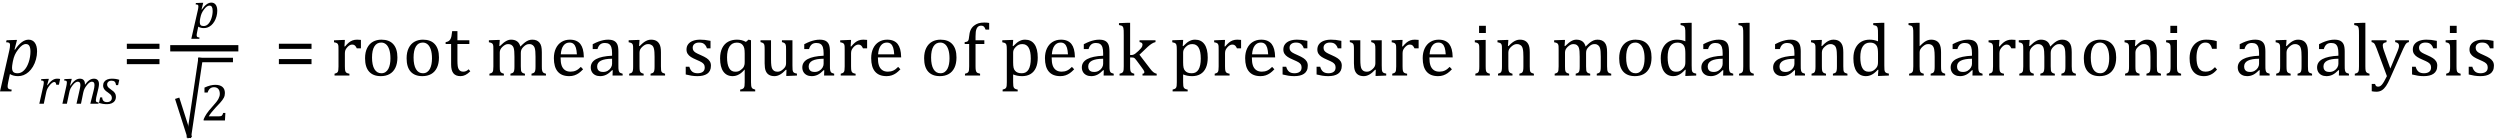 <?xml version="1.0" encoding="UTF-8" standalone="no"?><svg xmlns="http://www.w3.org/2000/svg" xmlns:xlink="http://www.w3.org/1999/xlink" stroke-dasharray="none" shape-rendering="auto" font-family="'Dialog'" width="661.813" text-rendering="auto" fill-opacity="1" contentScriptType="text/ecmascript" color-interpolation="auto" color-rendering="auto" preserveAspectRatio="xMidYMid meet" font-size="12" fill="black" stroke="black" image-rendering="auto" stroke-miterlimit="10" zoomAndPan="magnify" version="1.0" stroke-linecap="square" stroke-linejoin="miter" contentStyleType="text/css" font-style="normal" height="37" stroke-width="1" stroke-dashoffset="0" font-weight="normal" stroke-opacity="1" y="-17"><!--Converted from MathML using JEuclid--><defs id="genericDefs"/><g><g text-rendering="optimizeLegibility" transform="translate(0.078,20)" color-rendering="optimizeQuality" color-interpolation="linearRGB" image-rendering="optimizeQuality"><path d="M2.094 1.734 Q2 2.203 1.969 2.453 Q1.938 2.703 1.938 2.875 Q1.938 3.172 2.039 3.336 Q2.141 3.5 2.344 3.586 Q2.547 3.672 3.016 3.719 L2.938 4.203 L-0.078 4.203 L2.391 -6.656 Q2.578 -7.484 2.578 -8.062 Q2.578 -8.344 2.492 -8.492 Q2.406 -8.641 2.211 -8.719 Q2.016 -8.797 1.531 -8.812 L1.656 -9.344 L3.875 -9.422 L4.422 -9.422 L3.766 -6.891 L3.891 -6.844 Q5.688 -9.5 7.484 -9.5 Q8.547 -9.5 9.141 -8.688 Q9.734 -7.875 9.734 -6.391 Q9.734 -5.344 9.445 -4.281 Q9.156 -3.219 8.641 -2.359 Q8.125 -1.5 7.492 -0.945 Q6.859 -0.391 6.164 -0.117 Q5.469 0.156 4.703 0.156 Q3.406 0.156 2.547 -0.406 L2.094 1.734 ZM3.266 -3.406 Q3.172 -2.875 3.141 -2.602 Q3.109 -2.328 3.109 -2.078 Q3.109 -1.312 3.438 -0.961 Q3.766 -0.609 4.578 -0.609 Q5.062 -0.609 5.484 -0.805 Q5.906 -1 6.281 -1.375 Q6.656 -1.75 6.961 -2.273 Q7.266 -2.797 7.508 -3.5 Q7.75 -4.203 7.867 -4.938 Q7.984 -5.672 7.984 -6.312 Q7.984 -7.344 7.695 -7.844 Q7.406 -8.344 6.781 -8.344 Q6.297 -8.344 5.812 -8.008 Q5.328 -7.672 4.75 -6.93 Q4.172 -6.188 3.852 -5.469 Q3.531 -4.75 3.344 -3.812 L3.266 -3.406 Z" stroke="none"/></g><g text-rendering="optimizeLegibility" transform="translate(9.812,27.469)" color-rendering="optimizeQuality" color-interpolation="linearRGB" image-rendering="optimizeQuality"><path d="M2.719 -6.594 L3.125 -6.594 L2.656 -4.922 L2.734 -4.891 Q3.391 -5.781 4.008 -6.211 Q4.625 -6.641 5.281 -6.641 Q5.781 -6.641 6.109 -6.562 L5.781 -5.031 L5.078 -5.031 Q5.031 -5.391 4.914 -5.578 Q4.797 -5.766 4.547 -5.766 Q4.281 -5.766 3.93 -5.492 Q3.578 -5.219 3.219 -4.742 Q2.859 -4.266 2.68 -3.859 Q2.5 -3.453 2.406 -2.953 L1.781 0 L0.594 0 L1.641 -4.672 Q1.781 -5.312 1.781 -5.641 Q1.781 -5.844 1.719 -5.945 Q1.656 -6.047 1.516 -6.102 Q1.375 -6.156 1.047 -6.172 L1.125 -6.531 L2.719 -6.594 Z" stroke="none"/></g><g text-rendering="optimizeLegibility" transform="translate(15.922,27.469)" color-rendering="optimizeQuality" color-interpolation="linearRGB" image-rendering="optimizeQuality"><path d="M6.562 -5.203 L6.562 -5.094 Q6.562 -5.047 6.547 -5 Q7.141 -5.844 7.727 -6.242 Q8.312 -6.641 8.953 -6.641 Q9.594 -6.641 9.938 -6.273 Q10.281 -5.906 10.281 -5.203 Q10.281 -4.766 10.141 -4.141 L9.562 -1.703 Q9.453 -1.219 9.453 -0.938 Q9.453 -0.719 9.516 -0.609 Q9.578 -0.5 9.727 -0.438 Q9.875 -0.375 10.203 -0.328 L10.141 0 L7.984 0 L8.859 -3.469 Q8.953 -3.844 9.023 -4.234 Q9.094 -4.625 9.094 -4.938 Q9.094 -5.422 8.922 -5.633 Q8.75 -5.844 8.375 -5.844 Q8.109 -5.844 7.781 -5.625 Q7.453 -5.406 7.094 -4.953 Q6.734 -4.5 6.5 -4.062 Q6.266 -3.625 6.125 -2.984 L5.516 0 L4.328 0 L5.109 -3.469 Q5.25 -4.109 5.305 -4.414 Q5.359 -4.719 5.359 -4.938 Q5.359 -5.422 5.188 -5.633 Q5.016 -5.844 4.641 -5.844 Q4.375 -5.844 4.039 -5.625 Q3.703 -5.406 3.336 -4.938 Q2.969 -4.469 2.742 -4.023 Q2.516 -3.578 2.406 -2.953 L1.781 0 L0.594 0 L1.641 -4.672 Q1.672 -4.828 1.727 -5.133 Q1.781 -5.438 1.781 -5.641 Q1.781 -5.844 1.727 -5.945 Q1.672 -6.047 1.531 -6.102 Q1.391 -6.156 1.047 -6.172 L1.141 -6.531 L2.688 -6.594 L3.078 -6.594 L2.625 -4.828 L2.703 -4.797 Q3.344 -5.734 3.961 -6.188 Q4.578 -6.641 5.219 -6.641 Q5.875 -6.641 6.219 -6.273 Q6.562 -5.906 6.562 -5.203 Z" stroke="none"/></g><g text-rendering="optimizeLegibility" transform="translate(26.203,27.469)" color-rendering="optimizeQuality" color-interpolation="linearRGB" image-rendering="optimizeQuality"><path d="M4.516 -4.938 Q4.438 -5.562 4.164 -5.836 Q3.891 -6.109 3.297 -6.109 Q2.984 -6.109 2.727 -5.992 Q2.469 -5.875 2.312 -5.648 Q2.156 -5.422 2.156 -5.109 Q2.156 -4.859 2.258 -4.648 Q2.359 -4.438 2.602 -4.211 Q2.844 -3.984 3.281 -3.688 Q3.953 -3.25 4.219 -2.828 Q4.484 -2.406 4.484 -1.859 Q4.484 -1.219 4.18 -0.773 Q3.875 -0.328 3.336 -0.109 Q2.797 0.109 2.141 0.109 Q1.531 0.109 1.008 0.023 Q0.484 -0.062 0 -0.203 L0.312 -1.688 L0.844 -1.688 Q0.891 -1.047 1.203 -0.742 Q1.516 -0.438 2.109 -0.438 Q2.719 -0.438 3.062 -0.742 Q3.406 -1.047 3.406 -1.531 Q3.406 -1.828 3.305 -2.062 Q3.203 -2.297 2.984 -2.508 Q2.766 -2.719 2.359 -3 Q1.922 -3.281 1.656 -3.547 Q1.391 -3.812 1.242 -4.125 Q1.094 -4.438 1.094 -4.812 Q1.094 -5.375 1.375 -5.789 Q1.656 -6.203 2.172 -6.422 Q2.688 -6.641 3.391 -6.641 Q4.516 -6.641 5.375 -6.344 L5.062 -4.938 L4.516 -4.938 Z" stroke="none"/></g><g text-rendering="optimizeLegibility" transform="translate(32.359,20)" color-rendering="optimizeQuality" color-interpolation="linearRGB" image-rendering="optimizeQuality"><path d="M1.219 -7.062 L1.219 -8.422 L9.859 -8.422 L9.859 -7.062 L1.219 -7.062 ZM1.219 -3.016 L1.219 -4.359 L9.859 -4.359 L9.859 -3.016 L1.219 -3.016 Z" stroke="none"/></g><g text-rendering="optimizeLegibility" stroke-width="1.667" color-interpolation="linearRGB" color-rendering="optimizeQuality" image-rendering="optimizeQuality"><line y2="12.78" fill="none" x1="45.897" x2="62.264" y1="12.78"/><path d="M1.469 1.203 Q1.391 1.531 1.375 1.711 Q1.359 1.891 1.359 2.016 Q1.359 2.219 1.43 2.336 Q1.5 2.453 1.641 2.516 Q1.781 2.578 2.109 2.609 L2.062 2.938 L-0.062 2.938 L1.672 -4.656 Q1.812 -5.234 1.812 -5.641 Q1.812 -5.844 1.75 -5.945 Q1.688 -6.047 1.547 -6.102 Q1.406 -6.156 1.078 -6.172 L1.156 -6.531 L2.703 -6.594 L3.094 -6.594 L2.641 -4.812 L2.719 -4.797 Q3.984 -6.641 5.234 -6.641 Q5.984 -6.641 6.398 -6.078 Q6.812 -5.516 6.812 -4.484 Q6.812 -3.734 6.609 -2.992 Q6.406 -2.25 6.047 -1.648 Q5.688 -1.047 5.25 -0.664 Q4.812 -0.281 4.32 -0.086 Q3.828 0.109 3.281 0.109 Q2.375 0.109 1.781 -0.281 L1.469 1.203 ZM2.281 -2.375 Q2.219 -2.016 2.203 -1.828 Q2.188 -1.641 2.188 -1.453 Q2.188 -0.922 2.414 -0.68 Q2.641 -0.438 3.203 -0.438 Q3.547 -0.438 3.844 -0.57 Q4.141 -0.703 4.398 -0.961 Q4.656 -1.219 4.875 -1.594 Q5.094 -1.969 5.258 -2.453 Q5.422 -2.938 5.508 -3.453 Q5.594 -3.969 5.594 -4.422 Q5.594 -5.141 5.391 -5.492 Q5.188 -5.844 4.75 -5.844 Q4.406 -5.844 4.062 -5.609 Q3.719 -5.375 3.32 -4.852 Q2.922 -4.328 2.695 -3.828 Q2.469 -3.328 2.344 -2.672 L2.281 -2.375 Z" stroke-width="1" transform="translate(50.705,7.331)" stroke="none"/></g><g text-rendering="optimizeLegibility" stroke-width="1.183" color-interpolation="linearRGB" color-rendering="optimizeQuality" image-rendering="optimizeQuality"><line y2="35.894" fill="none" x1="47.08" x2="50.058" y1="26.574"/><line y2="15.883" fill="none" x1="50.058" x2="53.036" y1="35.894"/><line y2="15.883" fill="none" x1="53.036" x2="61.081" y1="15.883"/><path d="M4.797 -1.094 Q5.141 -1.094 5.344 -1.133 Q5.547 -1.172 5.672 -1.273 Q5.797 -1.375 5.867 -1.523 Q5.938 -1.672 6.047 -2 L6.625 -2 L6.516 0 L0.875 0 L0.875 -0.328 Q1.172 -1.047 1.672 -1.797 Q2.172 -2.547 3.094 -3.562 Q3.891 -4.438 4.234 -4.891 Q4.609 -5.391 4.797 -5.75 Q4.984 -6.109 5.07 -6.422 Q5.156 -6.734 5.156 -7.062 Q5.156 -7.578 4.992 -7.969 Q4.828 -8.359 4.492 -8.586 Q4.156 -8.812 3.641 -8.812 Q2.359 -8.812 1.922 -7.391 L1.094 -7.391 L1.094 -8.703 Q1.922 -9.094 2.641 -9.266 Q3.359 -9.438 3.938 -9.438 Q5.203 -9.438 5.852 -8.883 Q6.5 -8.328 6.5 -7.266 Q6.5 -6.906 6.43 -6.602 Q6.359 -6.297 6.203 -6 Q6.047 -5.703 5.789 -5.359 Q5.531 -5.016 5.219 -4.664 Q4.906 -4.312 4.125 -3.5 Q2.828 -2.125 2.219 -1.094 L4.797 -1.094 Z" stroke-width="1" transform="translate(53.036,31.894)" stroke="none"/></g><g text-rendering="optimizeLegibility" transform="translate(68.609,20)" color-rendering="optimizeQuality" color-interpolation="linearRGB" image-rendering="optimizeQuality"><path d="M5.219 -7.062 L5.219 -8.422 L13.859 -8.422 L13.859 -7.062 L5.219 -7.062 ZM5.219 -3.016 L5.219 -4.359 L13.859 -4.359 L13.859 -3.016 L5.219 -3.016 ZM22.578 -7.719 L22.719 -7.688 Q23.266 -8.344 23.719 -8.719 Q24.172 -9.094 24.703 -9.297 Q25.234 -9.5 25.922 -9.5 Q26.484 -9.5 26.938 -9.438 L26.938 -7.203 L25.844 -7.203 Q25.609 -7.719 25.344 -7.961 Q25.078 -8.203 24.609 -8.203 Q24.266 -8.203 23.922 -8 Q23.578 -7.797 23.25 -7.406 Q22.922 -7.016 22.805 -6.672 Q22.688 -6.328 22.688 -5.859 L22.688 -2.438 Q22.688 -1.547 22.789 -1.211 Q22.891 -0.875 23.141 -0.719 Q23.391 -0.562 23.891 -0.484 L23.891 0 L19.953 0 L19.953 -0.484 Q20.328 -0.594 20.492 -0.68 Q20.656 -0.766 20.773 -0.922 Q20.891 -1.078 20.945 -1.406 Q21 -1.734 21 -2.406 L21 -6.672 Q21 -7.297 20.984 -7.68 Q20.969 -8.062 20.852 -8.289 Q20.734 -8.516 20.492 -8.625 Q20.25 -8.734 19.812 -8.812 L19.812 -9.328 L22.094 -9.422 L22.688 -9.422 L22.578 -7.719 ZM32.203 0.156 Q30.172 0.156 29.102 -1.039 Q28.031 -2.234 28.031 -4.578 Q28.031 -6.188 28.594 -7.305 Q29.156 -8.422 30.133 -8.961 Q31.109 -9.5 32.359 -9.5 Q34.438 -9.5 35.516 -8.289 Q36.594 -7.078 36.594 -4.797 Q36.594 -3.172 36.055 -2.062 Q35.516 -0.953 34.531 -0.398 Q33.547 0.156 32.203 0.156 ZM29.875 -4.781 Q29.875 -2.781 30.516 -1.695 Q31.156 -0.609 32.344 -0.609 Q33 -0.609 33.461 -0.93 Q33.922 -1.25 34.203 -1.789 Q34.484 -2.328 34.617 -3.031 Q34.75 -3.734 34.75 -4.516 Q34.75 -5.953 34.43 -6.898 Q34.109 -7.844 33.562 -8.289 Q33.016 -8.734 32.312 -8.734 Q31.125 -8.734 30.5 -7.711 Q29.875 -6.688 29.875 -4.781 ZM43.203 0.156 Q41.172 0.156 40.102 -1.039 Q39.031 -2.234 39.031 -4.578 Q39.031 -6.188 39.594 -7.305 Q40.156 -8.422 41.133 -8.961 Q42.109 -9.5 43.359 -9.5 Q45.438 -9.5 46.516 -8.289 Q47.594 -7.078 47.594 -4.797 Q47.594 -3.172 47.055 -2.062 Q46.516 -0.953 45.531 -0.398 Q44.547 0.156 43.203 0.156 ZM40.875 -4.781 Q40.875 -2.781 41.516 -1.695 Q42.156 -0.609 43.344 -0.609 Q44 -0.609 44.461 -0.93 Q44.922 -1.25 45.203 -1.789 Q45.484 -2.328 45.617 -3.031 Q45.75 -3.734 45.75 -4.516 Q45.75 -5.953 45.43 -6.898 Q45.109 -7.844 44.562 -8.289 Q44.016 -8.734 43.312 -8.734 Q42.125 -8.734 41.5 -7.711 Q40.875 -6.688 40.875 -4.781 ZM49.359 -8.844 Q49.844 -8.922 50.148 -9.117 Q50.453 -9.312 50.625 -9.625 Q50.797 -9.938 50.898 -10.398 Q51 -10.859 51.094 -11.75 L52.484 -11.75 L52.484 -9.344 L55.641 -9.344 L55.641 -8.344 L52.484 -8.344 L52.484 -4 Q52.484 -3.062 52.562 -2.5 Q52.641 -1.938 52.859 -1.617 Q53.078 -1.297 53.352 -1.164 Q53.625 -1.031 54.047 -1.031 Q54.438 -1.031 54.781 -1.188 Q55.125 -1.344 55.453 -1.656 L55.891 -1.125 Q55.203 -0.453 54.586 -0.148 Q53.969 0.156 53.297 0.156 Q52.031 0.156 51.422 -0.594 Q50.812 -1.344 50.812 -2.938 L50.812 -8.344 L49.359 -8.344 L49.359 -8.844 ZM63.578 -7.828 L63.719 -7.797 Q64.312 -8.375 64.688 -8.672 Q65.062 -8.969 65.414 -9.156 Q65.766 -9.344 66.07 -9.422 Q66.375 -9.5 66.703 -9.5 Q67.672 -9.5 68.289 -9.047 Q68.906 -8.594 69.141 -7.672 Q69.875 -8.406 70.328 -8.758 Q70.781 -9.109 71.258 -9.305 Q71.734 -9.5 72.281 -9.5 Q72.938 -9.5 73.406 -9.305 Q73.875 -9.109 74.203 -8.719 Q74.531 -8.328 74.68 -7.727 Q74.828 -7.125 74.828 -6.125 L74.828 -2.438 Q74.828 -1.703 74.883 -1.422 Q74.938 -1.141 75.031 -0.984 Q75.125 -0.828 75.305 -0.711 Q75.484 -0.594 75.922 -0.484 L75.922 0 L72.094 0 L72.094 -0.484 Q72.469 -0.594 72.633 -0.68 Q72.797 -0.766 72.914 -0.922 Q73.031 -1.078 73.094 -1.406 Q73.156 -1.734 73.156 -2.406 L73.156 -4.969 Q73.156 -5.797 73.109 -6.336 Q73.062 -6.875 72.969 -7.195 Q72.875 -7.516 72.75 -7.703 Q72.625 -7.891 72.453 -8.031 Q72.281 -8.172 72.062 -8.25 Q71.844 -8.328 71.469 -8.328 Q71.078 -8.328 70.742 -8.172 Q70.406 -8.016 70.008 -7.641 Q69.609 -7.266 69.438 -6.891 Q69.266 -6.516 69.266 -6 L69.266 -2.438 Q69.266 -1.703 69.312 -1.422 Q69.359 -1.141 69.453 -0.984 Q69.547 -0.828 69.727 -0.711 Q69.906 -0.594 70.359 -0.484 L70.359 0 L66.516 0 L66.516 -0.484 Q66.891 -0.594 67.062 -0.68 Q67.234 -0.766 67.344 -0.922 Q67.453 -1.078 67.516 -1.406 Q67.578 -1.734 67.578 -2.406 L67.578 -4.969 Q67.578 -5.828 67.531 -6.375 Q67.484 -6.922 67.383 -7.258 Q67.281 -7.594 67.117 -7.797 Q66.953 -8 66.789 -8.109 Q66.625 -8.219 66.398 -8.273 Q66.172 -8.328 65.891 -8.328 Q65.484 -8.328 65.133 -8.141 Q64.781 -7.953 64.414 -7.617 Q64.047 -7.281 63.867 -6.906 Q63.688 -6.531 63.688 -6.109 L63.688 -2.438 Q63.688 -1.891 63.711 -1.594 Q63.734 -1.297 63.805 -1.133 Q63.875 -0.969 63.969 -0.867 Q64.062 -0.766 64.242 -0.672 Q64.422 -0.578 64.781 -0.484 L64.781 0 L60.953 0 L60.953 -0.484 Q61.328 -0.594 61.492 -0.68 Q61.656 -0.766 61.773 -0.922 Q61.891 -1.078 61.945 -1.406 Q62 -1.734 62 -2.406 L62 -6.672 Q62 -7.297 61.984 -7.68 Q61.969 -8.062 61.852 -8.289 Q61.734 -8.516 61.492 -8.625 Q61.25 -8.734 60.812 -8.812 L60.812 -9.344 L63.094 -9.422 L63.688 -9.422 L63.578 -7.828 ZM85.75 -1.656 Q85.125 -1 84.602 -0.633 Q84.078 -0.266 83.453 -0.055 Q82.828 0.156 82.078 0.156 Q80.062 0.156 79.039 -1.047 Q78.016 -2.25 78.016 -4.609 Q78.016 -6.062 78.539 -7.18 Q79.062 -8.297 80.031 -8.898 Q81 -9.5 82.25 -9.5 Q83.234 -9.5 83.93 -9.188 Q84.625 -8.875 85.039 -8.336 Q85.453 -7.797 85.688 -6.969 Q85.922 -6.141 85.953 -4.812 L79.797 -4.812 L79.797 -4.641 Q79.797 -3.484 80.055 -2.703 Q80.312 -1.922 80.906 -1.477 Q81.5 -1.031 82.438 -1.031 Q83.234 -1.031 83.875 -1.328 Q84.516 -1.625 85.156 -2.297 L85.75 -1.656 ZM84.109 -5.625 Q84.047 -6.688 83.844 -7.352 Q83.641 -8.016 83.234 -8.375 Q82.828 -8.734 82.156 -8.734 Q81.156 -8.734 80.555 -7.93 Q79.953 -7.125 79.844 -5.625 L84.109 -5.625 ZM93.594 -1.391 L93.453 -1.438 Q92.594 -0.562 91.852 -0.203 Q91.109 0.156 90.266 0.156 Q89.516 0.156 88.953 -0.133 Q88.391 -0.422 88.086 -0.945 Q87.781 -1.469 87.781 -2.156 Q87.781 -3.578 89.195 -4.352 Q90.609 -5.125 93.422 -5.25 L93.422 -5.891 Q93.422 -6.906 93.227 -7.492 Q93.031 -8.078 92.617 -8.352 Q92.203 -8.625 91.5 -8.625 Q90.734 -8.625 90.266 -8.227 Q89.797 -7.828 89.562 -7.016 L88.297 -7.016 L88.297 -8.297 Q89.234 -8.781 89.859 -9.008 Q90.484 -9.234 91.109 -9.367 Q91.734 -9.5 92.375 -9.5 Q93.344 -9.5 93.93 -9.195 Q94.516 -8.891 94.805 -8.258 Q95.094 -7.625 95.094 -6.344 L95.094 -2.938 Q95.094 -2.219 95.102 -1.922 Q95.109 -1.625 95.164 -1.367 Q95.219 -1.109 95.312 -0.961 Q95.406 -0.812 95.602 -0.703 Q95.797 -0.594 96.219 -0.484 L96.219 0 L93.547 0 L93.594 -1.391 ZM93.422 -4.453 Q91.438 -4.438 90.453 -3.93 Q89.469 -3.422 89.469 -2.391 Q89.469 -1.844 89.695 -1.516 Q89.922 -1.188 90.266 -1.07 Q90.609 -0.953 91.078 -0.953 Q91.734 -0.953 92.281 -1.273 Q92.828 -1.594 93.125 -2.094 Q93.422 -2.594 93.422 -3.078 L93.422 -4.453 ZM107.453 0 L103.609 0 L103.609 -0.484 Q104 -0.594 104.164 -0.68 Q104.328 -0.766 104.438 -0.922 Q104.547 -1.078 104.609 -1.406 Q104.672 -1.734 104.672 -2.406 L104.672 -4.969 Q104.672 -5.641 104.633 -6.203 Q104.594 -6.766 104.5 -7.117 Q104.406 -7.469 104.281 -7.672 Q104.156 -7.875 103.969 -8.016 Q103.781 -8.156 103.547 -8.242 Q103.312 -8.328 102.938 -8.328 Q102.562 -8.328 102.219 -8.172 Q101.875 -8.016 101.461 -7.648 Q101.047 -7.281 100.867 -6.914 Q100.688 -6.547 100.688 -6.078 L100.688 -2.438 Q100.688 -1.609 100.766 -1.281 Q100.844 -0.953 101.062 -0.781 Q101.281 -0.609 101.781 -0.484 L101.781 0 L97.953 0 L97.953 -0.484 Q98.328 -0.594 98.492 -0.68 Q98.656 -0.766 98.766 -0.922 Q98.875 -1.078 98.938 -1.406 Q99 -1.734 99 -2.406 L99 -6.672 Q99 -7.297 98.984 -7.68 Q98.969 -8.062 98.852 -8.289 Q98.734 -8.516 98.492 -8.625 Q98.25 -8.734 97.812 -8.812 L97.812 -9.344 L100.094 -9.422 L100.688 -9.422 L100.578 -7.828 L100.719 -7.797 Q101.438 -8.531 101.883 -8.844 Q102.328 -9.156 102.781 -9.328 Q103.234 -9.5 103.75 -9.5 Q104.281 -9.5 104.695 -9.375 Q105.109 -9.25 105.422 -8.992 Q105.734 -8.734 105.945 -8.359 Q106.156 -7.984 106.258 -7.461 Q106.359 -6.938 106.359 -6.125 L106.359 -2.438 Q106.359 -1.766 106.398 -1.461 Q106.438 -1.156 106.531 -0.992 Q106.625 -0.828 106.812 -0.719 Q107 -0.609 107.453 -0.484 L107.453 0 ZM119.484 -7.203 L118.547 -7.203 Q118.344 -7.781 118.047 -8.117 Q117.75 -8.453 117.383 -8.594 Q117.016 -8.734 116.469 -8.734 Q115.688 -8.734 115.227 -8.367 Q114.766 -8 114.766 -7.359 Q114.766 -6.922 114.953 -6.625 Q115.141 -6.328 115.531 -6.078 Q115.922 -5.828 116.906 -5.406 Q117.906 -4.969 118.445 -4.609 Q118.984 -4.25 119.289 -3.773 Q119.594 -3.297 119.594 -2.625 Q119.594 -1.859 119.336 -1.328 Q119.078 -0.797 118.594 -0.469 Q118.109 -0.141 117.453 0.008 Q116.797 0.156 116.016 0.156 Q115.188 0.156 114.422 0.031 Q113.656 -0.094 112.922 -0.281 L112.922 -2.328 L113.875 -2.328 Q114.141 -1.422 114.656 -1.016 Q115.172 -0.609 116.078 -0.609 Q116.438 -0.609 116.773 -0.688 Q117.109 -0.766 117.375 -0.938 Q117.641 -1.109 117.797 -1.398 Q117.953 -1.688 117.953 -2.125 Q117.953 -2.625 117.758 -2.938 Q117.562 -3.25 117.148 -3.508 Q116.734 -3.766 115.703 -4.203 Q114.812 -4.578 114.273 -4.93 Q113.734 -5.281 113.43 -5.758 Q113.125 -6.234 113.125 -6.891 Q113.125 -7.703 113.562 -8.289 Q114 -8.875 114.82 -9.188 Q115.641 -9.5 116.734 -9.5 Q117.375 -9.5 117.977 -9.438 Q118.578 -9.375 119.484 -9.188 L119.484 -7.203 ZM131.312 4.203 L127.328 4.203 L127.328 3.719 Q127.797 3.625 128.008 3.508 Q128.219 3.391 128.328 3.211 Q128.438 3.031 128.484 2.719 Q128.531 2.406 128.531 1.766 L128.531 -1.609 Q128 -1 127.547 -0.648 Q127.094 -0.297 126.539 -0.07 Q125.984 0.156 125.359 0.156 Q123.75 0.156 122.883 -1.047 Q122.016 -2.25 122.016 -4.547 Q122.016 -6.156 122.578 -7.281 Q123.141 -8.406 124.148 -8.953 Q125.156 -9.5 126.469 -9.5 Q127.156 -9.5 127.719 -9.359 Q128.281 -9.219 128.859 -8.906 L129.547 -9.5 L130.203 -9.344 L130.203 1.766 Q130.203 2.344 130.25 2.68 Q130.297 3.016 130.406 3.211 Q130.516 3.406 130.742 3.516 Q130.969 3.625 131.312 3.719 L131.312 4.203 ZM128.531 -5.828 Q128.531 -6.734 128.414 -7.227 Q128.297 -7.719 128.016 -8.07 Q127.734 -8.422 127.352 -8.57 Q126.969 -8.719 126.453 -8.719 Q125.188 -8.719 124.523 -7.703 Q123.859 -6.688 123.859 -4.844 Q123.859 -2.969 124.398 -1.992 Q124.938 -1.016 126.016 -1.016 Q126.438 -1.016 126.719 -1.086 Q127 -1.156 127.281 -1.328 Q127.562 -1.5 127.852 -1.781 Q128.141 -2.062 128.266 -2.289 Q128.391 -2.516 128.461 -2.82 Q128.531 -3.125 128.531 -3.609 L128.531 -5.828 ZM132.719 -9.344 L135.5 -9.344 L135.5 -4.359 Q135.5 -3.219 135.586 -2.625 Q135.672 -2.031 135.852 -1.727 Q136.031 -1.422 136.352 -1.219 Q136.672 -1.016 137.234 -1.016 Q137.609 -1.016 137.953 -1.164 Q138.297 -1.312 138.711 -1.68 Q139.125 -2.047 139.305 -2.406 Q139.484 -2.766 139.484 -3.25 L139.484 -6.906 Q139.484 -7.469 139.461 -7.75 Q139.438 -8.031 139.367 -8.203 Q139.297 -8.375 139.203 -8.477 Q139.109 -8.578 138.938 -8.672 Q138.766 -8.766 138.391 -8.859 L138.391 -9.344 L141.172 -9.344 L141.172 -2.672 Q141.172 -1.922 141.203 -1.586 Q141.234 -1.25 141.328 -1.055 Q141.422 -0.859 141.625 -0.734 Q141.828 -0.609 142.359 -0.516 L142.359 0 L140.125 0.094 L139.531 0.094 L139.594 -1.5 L139.438 -1.547 Q138.625 -0.672 137.891 -0.258 Q137.156 0.156 136.422 0.156 Q135.531 0.156 134.953 -0.195 Q134.375 -0.547 134.094 -1.242 Q133.812 -1.938 133.812 -3.219 L133.812 -6.906 Q133.812 -7.719 133.75 -8.031 Q133.688 -8.344 133.5 -8.523 Q133.312 -8.703 132.719 -8.859 L132.719 -9.344 ZM149.594 -1.391 L149.453 -1.438 Q148.594 -0.562 147.852 -0.203 Q147.109 0.156 146.266 0.156 Q145.516 0.156 144.953 -0.133 Q144.391 -0.422 144.086 -0.945 Q143.781 -1.469 143.781 -2.156 Q143.781 -3.578 145.195 -4.352 Q146.609 -5.125 149.422 -5.25 L149.422 -5.891 Q149.422 -6.906 149.227 -7.492 Q149.031 -8.078 148.617 -8.352 Q148.203 -8.625 147.5 -8.625 Q146.734 -8.625 146.266 -8.227 Q145.797 -7.828 145.562 -7.016 L144.297 -7.016 L144.297 -8.297 Q145.234 -8.781 145.859 -9.008 Q146.484 -9.234 147.109 -9.367 Q147.734 -9.5 148.375 -9.5 Q149.344 -9.5 149.93 -9.195 Q150.516 -8.891 150.805 -8.258 Q151.094 -7.625 151.094 -6.344 L151.094 -2.938 Q151.094 -2.219 151.102 -1.922 Q151.109 -1.625 151.164 -1.367 Q151.219 -1.109 151.312 -0.961 Q151.406 -0.812 151.602 -0.703 Q151.797 -0.594 152.219 -0.484 L152.219 0 L149.547 0 L149.594 -1.391 ZM149.422 -4.453 Q147.438 -4.438 146.453 -3.93 Q145.469 -3.422 145.469 -2.391 Q145.469 -1.844 145.695 -1.516 Q145.922 -1.188 146.266 -1.07 Q146.609 -0.953 147.078 -0.953 Q147.734 -0.953 148.281 -1.273 Q148.828 -1.594 149.125 -2.094 Q149.422 -2.594 149.422 -3.078 L149.422 -4.453 ZM156.578 -7.719 L156.719 -7.688 Q157.266 -8.344 157.719 -8.719 Q158.172 -9.094 158.703 -9.297 Q159.234 -9.5 159.922 -9.5 Q160.484 -9.5 160.938 -9.438 L160.938 -7.203 L159.844 -7.203 Q159.609 -7.719 159.344 -7.961 Q159.078 -8.203 158.609 -8.203 Q158.266 -8.203 157.922 -8 Q157.578 -7.797 157.25 -7.406 Q156.922 -7.016 156.805 -6.672 Q156.688 -6.328 156.688 -5.859 L156.688 -2.438 Q156.688 -1.547 156.789 -1.211 Q156.891 -0.875 157.141 -0.719 Q157.391 -0.562 157.891 -0.484 L157.891 0 L153.953 0 L153.953 -0.484 Q154.328 -0.594 154.492 -0.68 Q154.656 -0.766 154.773 -0.922 Q154.891 -1.078 154.945 -1.406 Q155 -1.734 155 -2.406 L155 -6.672 Q155 -7.297 154.984 -7.68 Q154.969 -8.062 154.852 -8.289 Q154.734 -8.516 154.492 -8.625 Q154.25 -8.734 153.812 -8.812 L153.812 -9.328 L156.094 -9.422 L156.688 -9.422 L156.578 -7.719 ZM169.75 -1.656 Q169.125 -1 168.602 -0.633 Q168.078 -0.266 167.453 -0.055 Q166.828 0.156 166.078 0.156 Q164.062 0.156 163.039 -1.047 Q162.016 -2.25 162.016 -4.609 Q162.016 -6.062 162.539 -7.18 Q163.062 -8.297 164.031 -8.898 Q165 -9.5 166.25 -9.5 Q167.234 -9.5 167.93 -9.188 Q168.625 -8.875 169.039 -8.336 Q169.453 -7.797 169.688 -6.969 Q169.922 -6.141 169.953 -4.812 L163.797 -4.812 L163.797 -4.641 Q163.797 -3.484 164.055 -2.703 Q164.312 -1.922 164.906 -1.477 Q165.5 -1.031 166.438 -1.031 Q167.234 -1.031 167.875 -1.328 Q168.516 -1.625 169.156 -2.297 L169.75 -1.656 ZM168.109 -5.625 Q168.047 -6.688 167.844 -7.352 Q167.641 -8.016 167.234 -8.375 Q166.828 -8.734 166.156 -8.734 Q165.156 -8.734 164.555 -7.93 Q163.953 -7.125 163.844 -5.625 L168.109 -5.625 ZM180.203 0.156 Q178.172 0.156 177.102 -1.039 Q176.031 -2.234 176.031 -4.578 Q176.031 -6.188 176.594 -7.305 Q177.156 -8.422 178.133 -8.961 Q179.109 -9.5 180.359 -9.5 Q182.438 -9.5 183.516 -8.289 Q184.594 -7.078 184.594 -4.797 Q184.594 -3.172 184.055 -2.062 Q183.516 -0.953 182.531 -0.398 Q181.547 0.156 180.203 0.156 ZM177.875 -4.781 Q177.875 -2.781 178.516 -1.695 Q179.156 -0.609 180.344 -0.609 Q181 -0.609 181.461 -0.93 Q181.922 -1.25 182.203 -1.789 Q182.484 -2.328 182.617 -3.031 Q182.75 -3.734 182.75 -4.516 Q182.75 -5.953 182.43 -6.898 Q182.109 -7.844 181.562 -8.289 Q181.016 -8.734 180.312 -8.734 Q179.125 -8.734 178.5 -7.711 Q177.875 -6.688 177.875 -4.781 ZM191.969 -8.344 L189.641 -8.344 L189.641 -2.438 Q189.641 -1.781 189.703 -1.453 Q189.766 -1.125 189.883 -0.953 Q190 -0.781 190.203 -0.68 Q190.406 -0.578 190.844 -0.484 L190.844 0 L186.844 0 L186.844 -0.484 Q187.281 -0.594 187.469 -0.703 Q187.656 -0.812 187.758 -0.977 Q187.859 -1.141 187.906 -1.453 Q187.953 -1.766 187.953 -2.438 L187.953 -8.344 L186.766 -8.344 L186.766 -8.844 Q187.141 -8.906 187.266 -8.938 Q187.391 -8.969 187.5 -9.039 Q187.609 -9.109 187.695 -9.234 Q187.781 -9.359 187.844 -9.609 Q187.906 -9.859 187.938 -10.312 Q188.031 -11.375 188.328 -12.039 Q188.625 -12.703 189.195 -13.172 Q189.766 -13.641 190.414 -13.836 Q191.062 -14.031 191.953 -14.031 Q192.719 -14.031 193.25 -13.922 L193.25 -12.156 L192.297 -12.156 Q192.109 -12.719 191.859 -12.961 Q191.609 -13.203 191.156 -13.203 Q190.828 -13.203 190.609 -13.117 Q190.391 -13.031 190.211 -12.844 Q190.031 -12.656 189.898 -12.344 Q189.766 -12.031 189.703 -11.57 Q189.641 -11.109 189.641 -10.359 L189.641 -9.344 L191.969 -9.344 L191.969 -8.344 ZM199.594 -0.297 L199.594 1.766 Q199.594 2.406 199.641 2.719 Q199.688 3.031 199.797 3.211 Q199.906 3.391 200.117 3.508 Q200.328 3.625 200.797 3.719 L200.797 4.203 L196.812 4.203 L196.812 3.719 Q197.156 3.625 197.383 3.523 Q197.609 3.422 197.727 3.219 Q197.844 3.016 197.883 2.672 Q197.922 2.328 197.922 1.766 L197.922 -6.609 Q197.922 -7.312 197.898 -7.609 Q197.875 -7.906 197.82 -8.102 Q197.766 -8.297 197.648 -8.43 Q197.531 -8.562 197.344 -8.648 Q197.156 -8.734 196.719 -8.812 L196.719 -9.344 L199.016 -9.422 L199.609 -9.422 L199.484 -7.828 L199.625 -7.797 Q200.234 -8.406 200.586 -8.688 Q200.938 -8.969 201.312 -9.156 Q201.688 -9.344 202.031 -9.422 Q202.375 -9.5 202.766 -9.5 Q204.375 -9.5 205.242 -8.289 Q206.109 -7.078 206.109 -4.75 Q206.109 -3.141 205.617 -2.047 Q205.125 -0.953 204.195 -0.398 Q203.266 0.156 201.984 0.156 Q201.25 0.156 200.664 0.031 Q200.078 -0.094 199.594 -0.297 ZM199.594 -3.516 Q199.594 -2.578 199.711 -2.07 Q199.828 -1.562 200.125 -1.242 Q200.422 -0.922 200.828 -0.766 Q201.234 -0.609 201.906 -0.609 Q203.078 -0.609 203.672 -1.594 Q204.266 -2.578 204.266 -4.5 Q204.266 -8.328 202.031 -8.328 Q201.484 -8.328 201.094 -8.156 Q200.703 -7.984 200.312 -7.602 Q199.922 -7.219 199.758 -6.859 Q199.594 -6.5 199.594 -6.094 L199.594 -3.516 ZM215.75 -1.656 Q215.125 -1 214.602 -0.633 Q214.078 -0.266 213.453 -0.055 Q212.828 0.156 212.078 0.156 Q210.062 0.156 209.039 -1.047 Q208.016 -2.25 208.016 -4.609 Q208.016 -6.062 208.539 -7.18 Q209.062 -8.297 210.031 -8.898 Q211 -9.5 212.25 -9.5 Q213.234 -9.5 213.93 -9.188 Q214.625 -8.875 215.039 -8.336 Q215.453 -7.797 215.688 -6.969 Q215.922 -6.141 215.953 -4.812 L209.797 -4.812 L209.797 -4.641 Q209.797 -3.484 210.055 -2.703 Q210.312 -1.922 210.906 -1.477 Q211.5 -1.031 212.438 -1.031 Q213.234 -1.031 213.875 -1.328 Q214.516 -1.625 215.156 -2.297 L215.75 -1.656 ZM214.109 -5.625 Q214.047 -6.688 213.844 -7.352 Q213.641 -8.016 213.234 -8.375 Q212.828 -8.734 212.156 -8.734 Q211.156 -8.734 210.555 -7.93 Q209.953 -7.125 209.844 -5.625 L214.109 -5.625 ZM223.594 -1.391 L223.453 -1.438 Q222.594 -0.562 221.852 -0.203 Q221.109 0.156 220.266 0.156 Q219.516 0.156 218.953 -0.133 Q218.391 -0.422 218.086 -0.945 Q217.781 -1.469 217.781 -2.156 Q217.781 -3.578 219.195 -4.352 Q220.609 -5.125 223.422 -5.25 L223.422 -5.891 Q223.422 -6.906 223.227 -7.492 Q223.031 -8.078 222.617 -8.352 Q222.203 -8.625 221.5 -8.625 Q220.734 -8.625 220.266 -8.227 Q219.797 -7.828 219.562 -7.016 L218.297 -7.016 L218.297 -8.297 Q219.234 -8.781 219.859 -9.008 Q220.484 -9.234 221.109 -9.367 Q221.734 -9.5 222.375 -9.5 Q223.344 -9.5 223.93 -9.195 Q224.516 -8.891 224.805 -8.258 Q225.094 -7.625 225.094 -6.344 L225.094 -2.938 Q225.094 -2.219 225.102 -1.922 Q225.109 -1.625 225.164 -1.367 Q225.219 -1.109 225.312 -0.961 Q225.406 -0.812 225.602 -0.703 Q225.797 -0.594 226.219 -0.484 L226.219 0 L223.547 0 L223.594 -1.391 ZM223.422 -4.453 Q221.438 -4.438 220.453 -3.93 Q219.469 -3.422 219.469 -2.391 Q219.469 -1.844 219.695 -1.516 Q219.922 -1.188 220.266 -1.07 Q220.609 -0.953 221.078 -0.953 Q221.734 -0.953 222.281 -1.273 Q222.828 -1.594 223.125 -2.094 Q223.422 -2.594 223.422 -3.078 L223.422 -4.453 ZM230.562 -5.438 L230.875 -5.438 Q231.188 -5.438 231.391 -5.516 Q231.641 -5.594 231.93 -5.805 Q232.219 -6.016 232.766 -6.516 Q233.219 -6.938 233.445 -7.227 Q233.672 -7.516 233.766 -7.766 Q233.844 -7.969 233.844 -8.172 Q233.844 -8.469 233.656 -8.633 Q233.469 -8.797 233.062 -8.859 L233.062 -9.344 L237.281 -9.344 L237.281 -8.859 Q236.828 -8.766 236.32 -8.453 Q235.812 -8.141 235.266 -7.641 L233.031 -5.516 L235.844 -1.844 Q236.328 -1.188 236.727 -0.883 Q237.125 -0.578 237.594 -0.484 L237.594 0 L233.844 0 L233.844 -0.484 Q234.094 -0.516 234.211 -0.594 Q234.328 -0.672 234.328 -0.875 Q234.328 -1.016 234.281 -1.156 Q234.234 -1.297 234.062 -1.539 Q233.891 -1.781 233.453 -2.391 L232.297 -3.953 Q231.969 -4.391 231.82 -4.531 Q231.672 -4.672 231.516 -4.727 Q231.359 -4.781 231.109 -4.781 L230.562 -4.781 L230.562 -2.438 Q230.562 -1.609 230.641 -1.281 Q230.719 -0.953 230.938 -0.781 Q231.156 -0.609 231.656 -0.484 L231.656 0 L227.766 0 L227.766 -0.484 Q228.266 -0.609 228.453 -0.742 Q228.641 -0.875 228.727 -1.07 Q228.812 -1.266 228.844 -1.594 Q228.875 -1.922 228.875 -2.438 L228.875 -10.609 Q228.875 -11.547 228.859 -11.922 Q228.844 -12.297 228.781 -12.555 Q228.719 -12.812 228.609 -12.961 Q228.5 -13.109 228.305 -13.195 Q228.109 -13.281 227.609 -13.375 L227.609 -13.875 L229.969 -13.969 L230.562 -13.969 L230.562 -5.438 ZM244.594 -0.297 L244.594 1.766 Q244.594 2.406 244.641 2.719 Q244.688 3.031 244.797 3.211 Q244.906 3.391 245.117 3.508 Q245.328 3.625 245.797 3.719 L245.797 4.203 L241.812 4.203 L241.812 3.719 Q242.156 3.625 242.383 3.523 Q242.609 3.422 242.727 3.219 Q242.844 3.016 242.883 2.672 Q242.922 2.328 242.922 1.766 L242.922 -6.609 Q242.922 -7.312 242.898 -7.609 Q242.875 -7.906 242.82 -8.102 Q242.766 -8.297 242.648 -8.43 Q242.531 -8.562 242.344 -8.648 Q242.156 -8.734 241.719 -8.812 L241.719 -9.344 L244.016 -9.422 L244.609 -9.422 L244.484 -7.828 L244.625 -7.797 Q245.234 -8.406 245.586 -8.688 Q245.938 -8.969 246.312 -9.156 Q246.688 -9.344 247.031 -9.422 Q247.375 -9.5 247.766 -9.5 Q249.375 -9.5 250.242 -8.289 Q251.109 -7.078 251.109 -4.75 Q251.109 -3.141 250.617 -2.047 Q250.125 -0.953 249.195 -0.398 Q248.266 0.156 246.984 0.156 Q246.25 0.156 245.664 0.031 Q245.078 -0.094 244.594 -0.297 ZM244.594 -3.516 Q244.594 -2.578 244.711 -2.07 Q244.828 -1.562 245.125 -1.242 Q245.422 -0.922 245.828 -0.766 Q246.234 -0.609 246.906 -0.609 Q248.078 -0.609 248.672 -1.594 Q249.266 -2.578 249.266 -4.5 Q249.266 -8.328 247.031 -8.328 Q246.484 -8.328 246.094 -8.156 Q245.703 -7.984 245.312 -7.602 Q244.922 -7.219 244.758 -6.859 Q244.594 -6.5 244.594 -6.094 L244.594 -3.516 ZM255.578 -7.719 L255.719 -7.688 Q256.266 -8.344 256.719 -8.719 Q257.172 -9.094 257.703 -9.297 Q258.234 -9.5 258.922 -9.5 Q259.484 -9.5 259.938 -9.438 L259.938 -7.203 L258.844 -7.203 Q258.609 -7.719 258.344 -7.961 Q258.078 -8.203 257.609 -8.203 Q257.266 -8.203 256.922 -8 Q256.578 -7.797 256.25 -7.406 Q255.922 -7.016 255.805 -6.672 Q255.688 -6.328 255.688 -5.859 L255.688 -2.438 Q255.688 -1.547 255.789 -1.211 Q255.891 -0.875 256.141 -0.719 Q256.391 -0.562 256.891 -0.484 L256.891 0 L252.953 0 L252.953 -0.484 Q253.328 -0.594 253.492 -0.68 Q253.656 -0.766 253.773 -0.922 Q253.891 -1.078 253.945 -1.406 Q254 -1.734 254 -2.406 L254 -6.672 Q254 -7.297 253.984 -7.68 Q253.969 -8.062 253.852 -8.289 Q253.734 -8.516 253.492 -8.625 Q253.25 -8.734 252.812 -8.812 L252.812 -9.328 L255.094 -9.422 L255.688 -9.422 L255.578 -7.719 ZM268.75 -1.656 Q268.125 -1 267.602 -0.633 Q267.078 -0.266 266.453 -0.055 Q265.828 0.156 265.078 0.156 Q263.062 0.156 262.039 -1.047 Q261.016 -2.25 261.016 -4.609 Q261.016 -6.062 261.539 -7.18 Q262.062 -8.297 263.031 -8.898 Q264 -9.5 265.25 -9.5 Q266.234 -9.5 266.93 -9.188 Q267.625 -8.875 268.039 -8.336 Q268.453 -7.797 268.688 -6.969 Q268.922 -6.141 268.953 -4.812 L262.797 -4.812 L262.797 -4.641 Q262.797 -3.484 263.055 -2.703 Q263.312 -1.922 263.906 -1.477 Q264.5 -1.031 265.438 -1.031 Q266.234 -1.031 266.875 -1.328 Q267.516 -1.625 268.156 -2.297 L268.75 -1.656 ZM267.109 -5.625 Q267.047 -6.688 266.844 -7.352 Q266.641 -8.016 266.234 -8.375 Q265.828 -8.734 265.156 -8.734 Q264.156 -8.734 263.555 -7.93 Q262.953 -7.125 262.844 -5.625 L267.109 -5.625 ZM277.484 -7.203 L276.547 -7.203 Q276.344 -7.781 276.047 -8.117 Q275.75 -8.453 275.383 -8.594 Q275.016 -8.734 274.469 -8.734 Q273.688 -8.734 273.227 -8.367 Q272.766 -8 272.766 -7.359 Q272.766 -6.922 272.953 -6.625 Q273.141 -6.328 273.531 -6.078 Q273.922 -5.828 274.906 -5.406 Q275.906 -4.969 276.445 -4.609 Q276.984 -4.25 277.289 -3.773 Q277.594 -3.297 277.594 -2.625 Q277.594 -1.859 277.336 -1.328 Q277.078 -0.797 276.594 -0.469 Q276.109 -0.141 275.453 0.008 Q274.797 0.156 274.016 0.156 Q273.188 0.156 272.422 0.031 Q271.656 -0.094 270.922 -0.281 L270.922 -2.328 L271.875 -2.328 Q272.141 -1.422 272.656 -1.016 Q273.172 -0.609 274.078 -0.609 Q274.438 -0.609 274.773 -0.688 Q275.109 -0.766 275.375 -0.938 Q275.641 -1.109 275.797 -1.398 Q275.953 -1.688 275.953 -2.125 Q275.953 -2.625 275.758 -2.938 Q275.562 -3.25 275.148 -3.508 Q274.734 -3.766 273.703 -4.203 Q272.812 -4.578 272.273 -4.93 Q271.734 -5.281 271.43 -5.758 Q271.125 -6.234 271.125 -6.891 Q271.125 -7.703 271.562 -8.289 Q272 -8.875 272.82 -9.188 Q273.641 -9.5 274.734 -9.5 Q275.375 -9.5 275.977 -9.438 Q276.578 -9.375 277.484 -9.188 L277.484 -7.203 ZM286.484 -7.203 L285.547 -7.203 Q285.344 -7.781 285.047 -8.117 Q284.75 -8.453 284.383 -8.594 Q284.016 -8.734 283.469 -8.734 Q282.688 -8.734 282.227 -8.367 Q281.766 -8 281.766 -7.359 Q281.766 -6.922 281.953 -6.625 Q282.141 -6.328 282.531 -6.078 Q282.922 -5.828 283.906 -5.406 Q284.906 -4.969 285.445 -4.609 Q285.984 -4.25 286.289 -3.773 Q286.594 -3.297 286.594 -2.625 Q286.594 -1.859 286.336 -1.328 Q286.078 -0.797 285.594 -0.469 Q285.109 -0.141 284.453 0.008 Q283.797 0.156 283.016 0.156 Q282.188 0.156 281.422 0.031 Q280.656 -0.094 279.922 -0.281 L279.922 -2.328 L280.875 -2.328 Q281.141 -1.422 281.656 -1.016 Q282.172 -0.609 283.078 -0.609 Q283.438 -0.609 283.773 -0.688 Q284.109 -0.766 284.375 -0.938 Q284.641 -1.109 284.797 -1.398 Q284.953 -1.688 284.953 -2.125 Q284.953 -2.625 284.758 -2.938 Q284.562 -3.25 284.148 -3.508 Q283.734 -3.766 282.703 -4.203 Q281.812 -4.578 281.273 -4.93 Q280.734 -5.281 280.43 -5.758 Q280.125 -6.234 280.125 -6.891 Q280.125 -7.703 280.562 -8.289 Q281 -8.875 281.82 -9.188 Q282.641 -9.5 283.734 -9.5 Q284.375 -9.5 284.977 -9.438 Q285.578 -9.375 286.484 -9.188 L286.484 -7.203 ZM288.719 -9.344 L291.5 -9.344 L291.5 -4.359 Q291.5 -3.219 291.586 -2.625 Q291.672 -2.031 291.852 -1.727 Q292.031 -1.422 292.352 -1.219 Q292.672 -1.016 293.234 -1.016 Q293.609 -1.016 293.953 -1.164 Q294.297 -1.312 294.711 -1.68 Q295.125 -2.047 295.305 -2.406 Q295.484 -2.766 295.484 -3.25 L295.484 -6.906 Q295.484 -7.469 295.461 -7.75 Q295.438 -8.031 295.367 -8.203 Q295.297 -8.375 295.203 -8.477 Q295.109 -8.578 294.938 -8.672 Q294.766 -8.766 294.391 -8.859 L294.391 -9.344 L297.172 -9.344 L297.172 -2.672 Q297.172 -1.922 297.203 -1.586 Q297.234 -1.25 297.328 -1.055 Q297.422 -0.859 297.625 -0.734 Q297.828 -0.609 298.359 -0.516 L298.359 0 L296.125 0.094 L295.531 0.094 L295.594 -1.5 L295.438 -1.547 Q294.625 -0.672 293.891 -0.258 Q293.156 0.156 292.422 0.156 Q291.531 0.156 290.953 -0.195 Q290.375 -0.547 290.094 -1.242 Q289.812 -1.938 289.812 -3.219 L289.812 -6.906 Q289.812 -7.719 289.75 -8.031 Q289.688 -8.344 289.5 -8.523 Q289.312 -8.703 288.719 -8.859 L288.719 -9.344 ZM302.578 -7.719 L302.719 -7.688 Q303.266 -8.344 303.719 -8.719 Q304.172 -9.094 304.703 -9.297 Q305.234 -9.5 305.922 -9.5 Q306.484 -9.5 306.938 -9.438 L306.938 -7.203 L305.844 -7.203 Q305.609 -7.719 305.344 -7.961 Q305.078 -8.203 304.609 -8.203 Q304.266 -8.203 303.922 -8 Q303.578 -7.797 303.25 -7.406 Q302.922 -7.016 302.805 -6.672 Q302.688 -6.328 302.688 -5.859 L302.688 -2.438 Q302.688 -1.547 302.789 -1.211 Q302.891 -0.875 303.141 -0.719 Q303.391 -0.562 303.891 -0.484 L303.891 0 L299.953 0 L299.953 -0.484 Q300.328 -0.594 300.492 -0.68 Q300.656 -0.766 300.773 -0.922 Q300.891 -1.078 300.945 -1.406 Q301 -1.734 301 -2.406 L301 -6.672 Q301 -7.297 300.984 -7.68 Q300.969 -8.062 300.852 -8.289 Q300.734 -8.516 300.492 -8.625 Q300.25 -8.734 299.812 -8.812 L299.812 -9.328 L302.094 -9.422 L302.688 -9.422 L302.578 -7.719 ZM315.75 -1.656 Q315.125 -1 314.602 -0.633 Q314.078 -0.266 313.453 -0.055 Q312.828 0.156 312.078 0.156 Q310.062 0.156 309.039 -1.047 Q308.016 -2.25 308.016 -4.609 Q308.016 -6.062 308.539 -7.18 Q309.062 -8.297 310.031 -8.898 Q311 -9.5 312.25 -9.5 Q313.234 -9.5 313.93 -9.188 Q314.625 -8.875 315.039 -8.336 Q315.453 -7.797 315.688 -6.969 Q315.922 -6.141 315.953 -4.812 L309.797 -4.812 L309.797 -4.641 Q309.797 -3.484 310.055 -2.703 Q310.312 -1.922 310.906 -1.477 Q311.5 -1.031 312.438 -1.031 Q313.234 -1.031 313.875 -1.328 Q314.516 -1.625 315.156 -2.297 L315.75 -1.656 ZM314.109 -5.625 Q314.047 -6.688 313.844 -7.352 Q313.641 -8.016 313.234 -8.375 Q312.828 -8.734 312.156 -8.734 Q311.156 -8.734 310.555 -7.93 Q309.953 -7.125 309.844 -5.625 L314.109 -5.625 ZM324.734 -13.172 L324.734 -11.266 L322.938 -11.266 L322.938 -13.172 L324.734 -13.172 ZM321.953 -0.484 Q322.328 -0.594 322.492 -0.68 Q322.656 -0.766 322.766 -0.922 Q322.875 -1.078 322.938 -1.406 Q323 -1.734 323 -2.406 L323 -6.672 Q323 -7.297 322.984 -7.68 Q322.969 -8.062 322.852 -8.289 Q322.734 -8.516 322.492 -8.625 Q322.25 -8.734 321.812 -8.812 L321.812 -9.344 L324.094 -9.422 L324.688 -9.422 L324.688 -2.438 Q324.688 -1.609 324.766 -1.281 Q324.844 -0.953 325.062 -0.781 Q325.281 -0.609 325.781 -0.484 L325.781 0 L321.953 0 L321.953 -0.484 ZM337.453 0 L333.609 0 L333.609 -0.484 Q334 -0.594 334.164 -0.68 Q334.328 -0.766 334.438 -0.922 Q334.547 -1.078 334.609 -1.406 Q334.672 -1.734 334.672 -2.406 L334.672 -4.969 Q334.672 -5.641 334.633 -6.203 Q334.594 -6.766 334.5 -7.117 Q334.406 -7.469 334.281 -7.672 Q334.156 -7.875 333.969 -8.016 Q333.781 -8.156 333.547 -8.242 Q333.312 -8.328 332.938 -8.328 Q332.562 -8.328 332.219 -8.172 Q331.875 -8.016 331.461 -7.648 Q331.047 -7.281 330.867 -6.914 Q330.688 -6.547 330.688 -6.078 L330.688 -2.438 Q330.688 -1.609 330.766 -1.281 Q330.844 -0.953 331.062 -0.781 Q331.281 -0.609 331.781 -0.484 L331.781 0 L327.953 0 L327.953 -0.484 Q328.328 -0.594 328.492 -0.68 Q328.656 -0.766 328.766 -0.922 Q328.875 -1.078 328.938 -1.406 Q329 -1.734 329 -2.406 L329 -6.672 Q329 -7.297 328.984 -7.68 Q328.969 -8.062 328.852 -8.289 Q328.734 -8.516 328.492 -8.625 Q328.25 -8.734 327.812 -8.812 L327.812 -9.344 L330.094 -9.422 L330.688 -9.422 L330.578 -7.828 L330.719 -7.797 Q331.438 -8.531 331.883 -8.844 Q332.328 -9.156 332.781 -9.328 Q333.234 -9.5 333.75 -9.5 Q334.281 -9.5 334.695 -9.375 Q335.109 -9.25 335.422 -8.992 Q335.734 -8.734 335.945 -8.359 Q336.156 -7.984 336.258 -7.461 Q336.359 -6.938 336.359 -6.125 L336.359 -2.438 Q336.359 -1.766 336.398 -1.461 Q336.438 -1.156 336.531 -0.992 Q336.625 -0.828 336.812 -0.719 Q337 -0.609 337.453 -0.484 L337.453 0 ZM345.578 -7.828 L345.719 -7.797 Q346.312 -8.375 346.688 -8.672 Q347.062 -8.969 347.414 -9.156 Q347.766 -9.344 348.07 -9.422 Q348.375 -9.5 348.703 -9.5 Q349.672 -9.5 350.289 -9.047 Q350.906 -8.594 351.141 -7.672 Q351.875 -8.406 352.328 -8.758 Q352.781 -9.109 353.258 -9.305 Q353.734 -9.5 354.281 -9.5 Q354.938 -9.5 355.406 -9.305 Q355.875 -9.109 356.203 -8.719 Q356.531 -8.328 356.68 -7.727 Q356.828 -7.125 356.828 -6.125 L356.828 -2.438 Q356.828 -1.703 356.883 -1.422 Q356.938 -1.141 357.031 -0.984 Q357.125 -0.828 357.305 -0.711 Q357.484 -0.594 357.922 -0.484 L357.922 0 L354.094 0 L354.094 -0.484 Q354.469 -0.594 354.633 -0.68 Q354.797 -0.766 354.914 -0.922 Q355.031 -1.078 355.094 -1.406 Q355.156 -1.734 355.156 -2.406 L355.156 -4.969 Q355.156 -5.797 355.109 -6.336 Q355.062 -6.875 354.969 -7.195 Q354.875 -7.516 354.75 -7.703 Q354.625 -7.891 354.453 -8.031 Q354.281 -8.172 354.062 -8.25 Q353.844 -8.328 353.469 -8.328 Q353.078 -8.328 352.742 -8.172 Q352.406 -8.016 352.008 -7.641 Q351.609 -7.266 351.438 -6.891 Q351.266 -6.516 351.266 -6 L351.266 -2.438 Q351.266 -1.703 351.312 -1.422 Q351.359 -1.141 351.453 -0.984 Q351.547 -0.828 351.727 -0.711 Q351.906 -0.594 352.359 -0.484 L352.359 0 L348.516 0 L348.516 -0.484 Q348.891 -0.594 349.062 -0.68 Q349.234 -0.766 349.344 -0.922 Q349.453 -1.078 349.516 -1.406 Q349.578 -1.734 349.578 -2.406 L349.578 -4.969 Q349.578 -5.828 349.531 -6.375 Q349.484 -6.922 349.383 -7.258 Q349.281 -7.594 349.117 -7.797 Q348.953 -8 348.789 -8.109 Q348.625 -8.219 348.398 -8.273 Q348.172 -8.328 347.891 -8.328 Q347.484 -8.328 347.133 -8.141 Q346.781 -7.953 346.414 -7.617 Q346.047 -7.281 345.867 -6.906 Q345.688 -6.531 345.688 -6.109 L345.688 -2.438 Q345.688 -1.891 345.711 -1.594 Q345.734 -1.297 345.805 -1.133 Q345.875 -0.969 345.969 -0.867 Q346.062 -0.766 346.242 -0.672 Q346.422 -0.578 346.781 -0.484 L346.781 0 L342.953 0 L342.953 -0.484 Q343.328 -0.594 343.492 -0.68 Q343.656 -0.766 343.773 -0.922 Q343.891 -1.078 343.945 -1.406 Q344 -1.734 344 -2.406 L344 -6.672 Q344 -7.297 343.984 -7.68 Q343.969 -8.062 343.852 -8.289 Q343.734 -8.516 343.492 -8.625 Q343.25 -8.734 342.812 -8.812 L342.812 -9.344 L345.094 -9.422 L345.688 -9.422 L345.578 -7.828 ZM364.203 0.156 Q362.172 0.156 361.102 -1.039 Q360.031 -2.234 360.031 -4.578 Q360.031 -6.188 360.594 -7.305 Q361.156 -8.422 362.133 -8.961 Q363.109 -9.5 364.359 -9.5 Q366.438 -9.5 367.516 -8.289 Q368.594 -7.078 368.594 -4.797 Q368.594 -3.172 368.055 -2.062 Q367.516 -0.953 366.531 -0.398 Q365.547 0.156 364.203 0.156 ZM361.875 -4.781 Q361.875 -2.781 362.516 -1.695 Q363.156 -0.609 364.344 -0.609 Q365 -0.609 365.461 -0.93 Q365.922 -1.25 366.203 -1.789 Q366.484 -2.328 366.617 -3.031 Q366.75 -3.734 366.75 -4.516 Q366.75 -5.953 366.43 -6.898 Q366.109 -7.844 365.562 -8.289 Q365.016 -8.734 364.312 -8.734 Q363.125 -8.734 362.5 -7.711 Q361.875 -6.688 361.875 -4.781 ZM377.547 -10.609 Q377.547 -11.547 377.531 -11.922 Q377.516 -12.297 377.453 -12.555 Q377.391 -12.812 377.273 -12.961 Q377.156 -13.109 376.969 -13.195 Q376.781 -13.281 376.281 -13.375 L376.281 -13.875 L378.641 -13.969 L379.219 -13.969 L379.219 -2.672 Q379.219 -1.906 379.25 -1.578 Q379.281 -1.25 379.375 -1.055 Q379.469 -0.859 379.68 -0.734 Q379.891 -0.609 380.422 -0.516 L380.422 0 L378.109 0.094 L377.531 0.094 L377.641 -1.5 L377.5 -1.547 Q376.891 -0.891 376.438 -0.562 Q375.984 -0.234 375.469 -0.039 Q374.953 0.156 374.359 0.156 Q372.766 0.156 371.898 -1.062 Q371.031 -2.281 371.031 -4.578 Q371.031 -6.172 371.594 -7.289 Q372.156 -8.406 373.117 -8.953 Q374.078 -9.5 375.281 -9.5 Q375.922 -9.5 376.453 -9.398 Q376.984 -9.297 377.547 -9.062 L377.547 -10.609 ZM377.547 -5.797 Q377.547 -6.547 377.477 -7.008 Q377.406 -7.469 377.242 -7.781 Q377.078 -8.094 376.805 -8.312 Q376.531 -8.531 376.203 -8.625 Q375.875 -8.719 375.422 -8.719 Q374.172 -8.719 373.516 -7.719 Q372.859 -6.719 372.859 -4.844 Q372.859 -2.969 373.398 -1.992 Q373.938 -1.016 375.031 -1.016 Q375.453 -1.016 375.742 -1.086 Q376.031 -1.156 376.305 -1.32 Q376.578 -1.484 376.859 -1.766 Q377.141 -2.047 377.273 -2.281 Q377.406 -2.516 377.477 -2.82 Q377.547 -3.125 377.547 -3.609 L377.547 -5.797 ZM387.594 -1.391 L387.453 -1.438 Q386.594 -0.562 385.852 -0.203 Q385.109 0.156 384.266 0.156 Q383.516 0.156 382.953 -0.133 Q382.391 -0.422 382.086 -0.945 Q381.781 -1.469 381.781 -2.156 Q381.781 -3.578 383.195 -4.352 Q384.609 -5.125 387.422 -5.25 L387.422 -5.891 Q387.422 -6.906 387.227 -7.492 Q387.031 -8.078 386.617 -8.352 Q386.203 -8.625 385.5 -8.625 Q384.734 -8.625 384.266 -8.227 Q383.797 -7.828 383.562 -7.016 L382.297 -7.016 L382.297 -8.297 Q383.234 -8.781 383.859 -9.008 Q384.484 -9.234 385.109 -9.367 Q385.734 -9.5 386.375 -9.5 Q387.344 -9.5 387.93 -9.195 Q388.516 -8.891 388.805 -8.258 Q389.094 -7.625 389.094 -6.344 L389.094 -2.938 Q389.094 -2.219 389.102 -1.922 Q389.109 -1.625 389.164 -1.367 Q389.219 -1.109 389.312 -0.961 Q389.406 -0.812 389.602 -0.703 Q389.797 -0.594 390.219 -0.484 L390.219 0 L387.547 0 L387.594 -1.391 ZM387.422 -4.453 Q385.438 -4.438 384.453 -3.93 Q383.469 -3.422 383.469 -2.391 Q383.469 -1.844 383.695 -1.516 Q383.922 -1.188 384.266 -1.07 Q384.609 -0.953 385.078 -0.953 Q385.734 -0.953 386.281 -1.273 Q386.828 -1.594 387.125 -2.094 Q387.422 -2.594 387.422 -3.078 L387.422 -4.453 ZM394.562 -2.438 Q394.562 -1.609 394.641 -1.281 Q394.719 -0.953 394.938 -0.781 Q395.156 -0.609 395.656 -0.484 L395.656 0 L391.766 0 L391.766 -0.484 Q392.266 -0.609 392.453 -0.742 Q392.641 -0.875 392.727 -1.07 Q392.812 -1.266 392.844 -1.594 Q392.875 -1.922 392.875 -2.438 L392.875 -10.609 Q392.875 -11.547 392.859 -11.922 Q392.844 -12.297 392.781 -12.555 Q392.719 -12.812 392.609 -12.961 Q392.5 -13.109 392.305 -13.195 Q392.109 -13.281 391.609 -13.375 L391.609 -13.875 L393.969 -13.969 L394.562 -13.969 L394.562 -2.438 ZM406.594 -1.391 L406.453 -1.438 Q405.594 -0.562 404.852 -0.203 Q404.109 0.156 403.266 0.156 Q402.516 0.156 401.953 -0.133 Q401.391 -0.422 401.086 -0.945 Q400.781 -1.469 400.781 -2.156 Q400.781 -3.578 402.195 -4.352 Q403.609 -5.125 406.422 -5.25 L406.422 -5.891 Q406.422 -6.906 406.227 -7.492 Q406.031 -8.078 405.617 -8.352 Q405.203 -8.625 404.5 -8.625 Q403.734 -8.625 403.266 -8.227 Q402.797 -7.828 402.562 -7.016 L401.297 -7.016 L401.297 -8.297 Q402.234 -8.781 402.859 -9.008 Q403.484 -9.234 404.109 -9.367 Q404.734 -9.5 405.375 -9.5 Q406.344 -9.5 406.93 -9.195 Q407.516 -8.891 407.805 -8.258 Q408.094 -7.625 408.094 -6.344 L408.094 -2.938 Q408.094 -2.219 408.102 -1.922 Q408.109 -1.625 408.164 -1.367 Q408.219 -1.109 408.312 -0.961 Q408.406 -0.812 408.602 -0.703 Q408.797 -0.594 409.219 -0.484 L409.219 0 L406.547 0 L406.594 -1.391 ZM406.422 -4.453 Q404.438 -4.438 403.453 -3.93 Q402.469 -3.422 402.469 -2.391 Q402.469 -1.844 402.695 -1.516 Q402.922 -1.188 403.266 -1.07 Q403.609 -0.953 404.078 -0.953 Q404.734 -0.953 405.281 -1.273 Q405.828 -1.594 406.125 -2.094 Q406.422 -2.594 406.422 -3.078 L406.422 -4.453 ZM420.453 0 L416.609 0 L416.609 -0.484 Q417 -0.594 417.164 -0.68 Q417.328 -0.766 417.438 -0.922 Q417.547 -1.078 417.609 -1.406 Q417.672 -1.734 417.672 -2.406 L417.672 -4.969 Q417.672 -5.641 417.633 -6.203 Q417.594 -6.766 417.5 -7.117 Q417.406 -7.469 417.281 -7.672 Q417.156 -7.875 416.969 -8.016 Q416.781 -8.156 416.547 -8.242 Q416.312 -8.328 415.938 -8.328 Q415.562 -8.328 415.219 -8.172 Q414.875 -8.016 414.461 -7.648 Q414.047 -7.281 413.867 -6.914 Q413.688 -6.547 413.688 -6.078 L413.688 -2.438 Q413.688 -1.609 413.766 -1.281 Q413.844 -0.953 414.062 -0.781 Q414.281 -0.609 414.781 -0.484 L414.781 0 L410.953 0 L410.953 -0.484 Q411.328 -0.594 411.492 -0.68 Q411.656 -0.766 411.766 -0.922 Q411.875 -1.078 411.938 -1.406 Q412 -1.734 412 -2.406 L412 -6.672 Q412 -7.297 411.984 -7.68 Q411.969 -8.062 411.852 -8.289 Q411.734 -8.516 411.492 -8.625 Q411.25 -8.734 410.812 -8.812 L410.812 -9.344 L413.094 -9.422 L413.688 -9.422 L413.578 -7.828 L413.719 -7.797 Q414.438 -8.531 414.883 -8.844 Q415.328 -9.156 415.781 -9.328 Q416.234 -9.5 416.75 -9.5 Q417.281 -9.5 417.695 -9.375 Q418.109 -9.25 418.422 -8.992 Q418.734 -8.734 418.945 -8.359 Q419.156 -7.984 419.258 -7.461 Q419.359 -6.938 419.359 -6.125 L419.359 -2.438 Q419.359 -1.766 419.398 -1.461 Q419.438 -1.156 419.531 -0.992 Q419.625 -0.828 419.812 -0.719 Q420 -0.609 420.453 -0.484 L420.453 0 ZM428.547 -10.609 Q428.547 -11.547 428.531 -11.922 Q428.516 -12.297 428.453 -12.555 Q428.391 -12.812 428.273 -12.961 Q428.156 -13.109 427.969 -13.195 Q427.781 -13.281 427.281 -13.375 L427.281 -13.875 L429.641 -13.969 L430.219 -13.969 L430.219 -2.672 Q430.219 -1.906 430.25 -1.578 Q430.281 -1.25 430.375 -1.055 Q430.469 -0.859 430.68 -0.734 Q430.891 -0.609 431.422 -0.516 L431.422 0 L429.109 0.094 L428.531 0.094 L428.641 -1.5 L428.5 -1.547 Q427.891 -0.891 427.438 -0.562 Q426.984 -0.234 426.469 -0.039 Q425.953 0.156 425.359 0.156 Q423.766 0.156 422.898 -1.062 Q422.031 -2.281 422.031 -4.578 Q422.031 -6.172 422.594 -7.289 Q423.156 -8.406 424.117 -8.953 Q425.078 -9.5 426.281 -9.5 Q426.922 -9.5 427.453 -9.398 Q427.984 -9.297 428.547 -9.062 L428.547 -10.609 ZM428.547 -5.797 Q428.547 -6.547 428.477 -7.008 Q428.406 -7.469 428.242 -7.781 Q428.078 -8.094 427.805 -8.312 Q427.531 -8.531 427.203 -8.625 Q426.875 -8.719 426.422 -8.719 Q425.172 -8.719 424.516 -7.719 Q423.859 -6.719 423.859 -4.844 Q423.859 -2.969 424.398 -1.992 Q424.938 -1.016 426.031 -1.016 Q426.453 -1.016 426.742 -1.086 Q427.031 -1.156 427.305 -1.32 Q427.578 -1.484 427.859 -1.766 Q428.141 -2.047 428.273 -2.281 Q428.406 -2.516 428.477 -2.82 Q428.547 -3.125 428.547 -3.609 L428.547 -5.797 ZM439.562 -7.797 L439.609 -7.797 Q440.359 -8.562 440.805 -8.875 Q441.25 -9.188 441.688 -9.344 Q442.125 -9.5 442.625 -9.5 Q443.156 -9.5 443.578 -9.367 Q444 -9.234 444.32 -8.977 Q444.641 -8.719 444.836 -8.344 Q445.031 -7.969 445.133 -7.445 Q445.234 -6.922 445.234 -6.125 L445.234 -2.438 Q445.234 -1.594 445.305 -1.289 Q445.375 -0.984 445.562 -0.812 Q445.75 -0.641 446.328 -0.484 L446.328 0 L442.484 0 L442.484 -0.484 Q442.859 -0.594 443.031 -0.68 Q443.203 -0.766 443.312 -0.922 Q443.422 -1.078 443.484 -1.406 Q443.547 -1.734 443.547 -2.406 L443.547 -4.969 Q443.547 -6.266 443.414 -6.953 Q443.281 -7.641 442.898 -7.984 Q442.516 -8.328 441.828 -8.328 Q441.438 -8.328 441.125 -8.188 Q440.812 -8.047 440.398 -7.695 Q439.984 -7.344 439.773 -6.977 Q439.562 -6.609 439.562 -6.188 L439.562 -2.438 Q439.562 -1.781 439.602 -1.5 Q439.641 -1.219 439.734 -1.023 Q439.828 -0.828 440.031 -0.711 Q440.234 -0.594 440.656 -0.484 L440.656 0 L436.781 0 L436.781 -0.484 Q437.219 -0.594 437.398 -0.703 Q437.578 -0.812 437.68 -0.977 Q437.781 -1.141 437.836 -1.453 Q437.891 -1.766 437.891 -2.438 L437.891 -10.609 Q437.891 -11.547 437.875 -11.922 Q437.859 -12.297 437.797 -12.555 Q437.734 -12.812 437.617 -12.961 Q437.5 -13.109 437.312 -13.195 Q437.125 -13.281 436.625 -13.375 L436.625 -13.875 L438.984 -13.969 L439.562 -13.969 L439.562 -7.797 ZM453.594 -1.391 L453.453 -1.438 Q452.594 -0.562 451.852 -0.203 Q451.109 0.156 450.266 0.156 Q449.516 0.156 448.953 -0.133 Q448.391 -0.422 448.086 -0.945 Q447.781 -1.469 447.781 -2.156 Q447.781 -3.578 449.195 -4.352 Q450.609 -5.125 453.422 -5.25 L453.422 -5.891 Q453.422 -6.906 453.227 -7.492 Q453.031 -8.078 452.617 -8.352 Q452.203 -8.625 451.5 -8.625 Q450.734 -8.625 450.266 -8.227 Q449.797 -7.828 449.562 -7.016 L448.297 -7.016 L448.297 -8.297 Q449.234 -8.781 449.859 -9.008 Q450.484 -9.234 451.109 -9.367 Q451.734 -9.5 452.375 -9.5 Q453.344 -9.5 453.93 -9.195 Q454.516 -8.891 454.805 -8.258 Q455.094 -7.625 455.094 -6.344 L455.094 -2.938 Q455.094 -2.219 455.102 -1.922 Q455.109 -1.625 455.164 -1.367 Q455.219 -1.109 455.312 -0.961 Q455.406 -0.812 455.602 -0.703 Q455.797 -0.594 456.219 -0.484 L456.219 0 L453.547 0 L453.594 -1.391 ZM453.422 -4.453 Q451.438 -4.438 450.453 -3.93 Q449.469 -3.422 449.469 -2.391 Q449.469 -1.844 449.695 -1.516 Q449.922 -1.188 450.266 -1.07 Q450.609 -0.953 451.078 -0.953 Q451.734 -0.953 452.281 -1.273 Q452.828 -1.594 453.125 -2.094 Q453.422 -2.594 453.422 -3.078 L453.422 -4.453 ZM460.578 -7.719 L460.719 -7.688 Q461.266 -8.344 461.719 -8.719 Q462.172 -9.094 462.703 -9.297 Q463.234 -9.5 463.922 -9.5 Q464.484 -9.5 464.938 -9.438 L464.938 -7.203 L463.844 -7.203 Q463.609 -7.719 463.344 -7.961 Q463.078 -8.203 462.609 -8.203 Q462.266 -8.203 461.922 -8 Q461.578 -7.797 461.25 -7.406 Q460.922 -7.016 460.805 -6.672 Q460.688 -6.328 460.688 -5.859 L460.688 -2.438 Q460.688 -1.547 460.789 -1.211 Q460.891 -0.875 461.141 -0.719 Q461.391 -0.562 461.891 -0.484 L461.891 0 L457.953 0 L457.953 -0.484 Q458.328 -0.594 458.492 -0.68 Q458.656 -0.766 458.773 -0.922 Q458.891 -1.078 458.945 -1.406 Q459 -1.734 459 -2.406 L459 -6.672 Q459 -7.297 458.984 -7.68 Q458.969 -8.062 458.852 -8.289 Q458.734 -8.516 458.492 -8.625 Q458.25 -8.734 457.812 -8.812 L457.812 -9.328 L460.094 -9.422 L460.688 -9.422 L460.578 -7.719 ZM468.578 -7.828 L468.719 -7.797 Q469.312 -8.375 469.688 -8.672 Q470.062 -8.969 470.414 -9.156 Q470.766 -9.344 471.07 -9.422 Q471.375 -9.5 471.703 -9.5 Q472.672 -9.5 473.289 -9.047 Q473.906 -8.594 474.141 -7.672 Q474.875 -8.406 475.328 -8.758 Q475.781 -9.109 476.258 -9.305 Q476.734 -9.5 477.281 -9.5 Q477.938 -9.5 478.406 -9.305 Q478.875 -9.109 479.203 -8.719 Q479.531 -8.328 479.68 -7.727 Q479.828 -7.125 479.828 -6.125 L479.828 -2.438 Q479.828 -1.703 479.883 -1.422 Q479.938 -1.141 480.031 -0.984 Q480.125 -0.828 480.305 -0.711 Q480.484 -0.594 480.922 -0.484 L480.922 0 L477.094 0 L477.094 -0.484 Q477.469 -0.594 477.633 -0.68 Q477.797 -0.766 477.914 -0.922 Q478.031 -1.078 478.094 -1.406 Q478.156 -1.734 478.156 -2.406 L478.156 -4.969 Q478.156 -5.797 478.109 -6.336 Q478.062 -6.875 477.969 -7.195 Q477.875 -7.516 477.75 -7.703 Q477.625 -7.891 477.453 -8.031 Q477.281 -8.172 477.062 -8.25 Q476.844 -8.328 476.469 -8.328 Q476.078 -8.328 475.742 -8.172 Q475.406 -8.016 475.008 -7.641 Q474.609 -7.266 474.438 -6.891 Q474.266 -6.516 474.266 -6 L474.266 -2.438 Q474.266 -1.703 474.312 -1.422 Q474.359 -1.141 474.453 -0.984 Q474.547 -0.828 474.727 -0.711 Q474.906 -0.594 475.359 -0.484 L475.359 0 L471.516 0 L471.516 -0.484 Q471.891 -0.594 472.062 -0.68 Q472.234 -0.766 472.344 -0.922 Q472.453 -1.078 472.516 -1.406 Q472.578 -1.734 472.578 -2.406 L472.578 -4.969 Q472.578 -5.828 472.531 -6.375 Q472.484 -6.922 472.383 -7.258 Q472.281 -7.594 472.117 -7.797 Q471.953 -8 471.789 -8.109 Q471.625 -8.219 471.398 -8.273 Q471.172 -8.328 470.891 -8.328 Q470.484 -8.328 470.133 -8.141 Q469.781 -7.953 469.414 -7.617 Q469.047 -7.281 468.867 -6.906 Q468.688 -6.531 468.688 -6.109 L468.688 -2.438 Q468.688 -1.891 468.711 -1.594 Q468.734 -1.297 468.805 -1.133 Q468.875 -0.969 468.969 -0.867 Q469.062 -0.766 469.242 -0.672 Q469.422 -0.578 469.781 -0.484 L469.781 0 L465.953 0 L465.953 -0.484 Q466.328 -0.594 466.492 -0.68 Q466.656 -0.766 466.773 -0.922 Q466.891 -1.078 466.945 -1.406 Q467 -1.734 467 -2.406 L467 -6.672 Q467 -7.297 466.984 -7.68 Q466.969 -8.062 466.852 -8.289 Q466.734 -8.516 466.492 -8.625 Q466.25 -8.734 465.812 -8.812 L465.812 -9.344 L468.094 -9.422 L468.688 -9.422 L468.578 -7.828 ZM487.203 0.156 Q485.172 0.156 484.102 -1.039 Q483.031 -2.234 483.031 -4.578 Q483.031 -6.188 483.594 -7.305 Q484.156 -8.422 485.133 -8.961 Q486.109 -9.5 487.359 -9.5 Q489.438 -9.5 490.516 -8.289 Q491.594 -7.078 491.594 -4.797 Q491.594 -3.172 491.055 -2.062 Q490.516 -0.953 489.531 -0.398 Q488.547 0.156 487.203 0.156 ZM484.875 -4.781 Q484.875 -2.781 485.516 -1.695 Q486.156 -0.609 487.344 -0.609 Q488 -0.609 488.461 -0.93 Q488.922 -1.25 489.203 -1.789 Q489.484 -2.328 489.617 -3.031 Q489.75 -3.734 489.75 -4.516 Q489.75 -5.953 489.43 -6.898 Q489.109 -7.844 488.562 -8.289 Q488.016 -8.734 487.312 -8.734 Q486.125 -8.734 485.5 -7.711 Q484.875 -6.688 484.875 -4.781 ZM503.453 0 L499.609 0 L499.609 -0.484 Q500 -0.594 500.164 -0.68 Q500.328 -0.766 500.438 -0.922 Q500.547 -1.078 500.609 -1.406 Q500.672 -1.734 500.672 -2.406 L500.672 -4.969 Q500.672 -5.641 500.633 -6.203 Q500.594 -6.766 500.5 -7.117 Q500.406 -7.469 500.281 -7.672 Q500.156 -7.875 499.969 -8.016 Q499.781 -8.156 499.547 -8.242 Q499.312 -8.328 498.938 -8.328 Q498.562 -8.328 498.219 -8.172 Q497.875 -8.016 497.461 -7.648 Q497.047 -7.281 496.867 -6.914 Q496.688 -6.547 496.688 -6.078 L496.688 -2.438 Q496.688 -1.609 496.766 -1.281 Q496.844 -0.953 497.062 -0.781 Q497.281 -0.609 497.781 -0.484 L497.781 0 L493.953 0 L493.953 -0.484 Q494.328 -0.594 494.492 -0.68 Q494.656 -0.766 494.766 -0.922 Q494.875 -1.078 494.938 -1.406 Q495 -1.734 495 -2.406 L495 -6.672 Q495 -7.297 494.984 -7.68 Q494.969 -8.062 494.852 -8.289 Q494.734 -8.516 494.492 -8.625 Q494.25 -8.734 493.812 -8.812 L493.812 -9.344 L496.094 -9.422 L496.688 -9.422 L496.578 -7.828 L496.719 -7.797 Q497.438 -8.531 497.883 -8.844 Q498.328 -9.156 498.781 -9.328 Q499.234 -9.5 499.75 -9.5 Q500.281 -9.5 500.695 -9.375 Q501.109 -9.25 501.422 -8.992 Q501.734 -8.734 501.945 -8.359 Q502.156 -7.984 502.258 -7.461 Q502.359 -6.938 502.359 -6.125 L502.359 -2.438 Q502.359 -1.766 502.398 -1.461 Q502.438 -1.156 502.531 -0.992 Q502.625 -0.828 502.812 -0.719 Q503 -0.609 503.453 -0.484 L503.453 0 ZM507.734 -13.172 L507.734 -11.266 L505.938 -11.266 L505.938 -13.172 L507.734 -13.172 ZM504.953 -0.484 Q505.328 -0.594 505.492 -0.68 Q505.656 -0.766 505.766 -0.922 Q505.875 -1.078 505.938 -1.406 Q506 -1.734 506 -2.406 L506 -6.672 Q506 -7.297 505.984 -7.68 Q505.969 -8.062 505.852 -8.289 Q505.734 -8.516 505.492 -8.625 Q505.25 -8.734 504.812 -8.812 L504.812 -9.344 L507.094 -9.422 L507.688 -9.422 L507.688 -2.438 Q507.688 -1.609 507.766 -1.281 Q507.844 -0.953 508.062 -0.781 Q508.281 -0.609 508.781 -0.484 L508.781 0 L504.953 0 L504.953 -0.484 ZM518.219 -9.109 L518.219 -7.078 L516.984 -7.078 Q516.812 -7.703 516.57 -8.07 Q516.328 -8.438 516.008 -8.586 Q515.688 -8.734 515.203 -8.734 Q514.516 -8.734 513.992 -8.297 Q513.469 -7.859 513.164 -6.961 Q512.859 -6.062 512.859 -4.75 Q512.859 -3.922 512.977 -3.234 Q513.094 -2.547 513.375 -2.062 Q513.656 -1.578 514.125 -1.305 Q514.594 -1.031 515.281 -1.031 Q515.953 -1.031 516.539 -1.289 Q517.125 -1.547 517.75 -2.219 L518.297 -1.578 Q517.797 -1.031 517.422 -0.734 Q517.047 -0.438 516.609 -0.234 Q516.172 -0.031 515.75 0.062 Q515.328 0.156 514.828 0.156 Q512.984 0.156 512.008 -1.07 Q511.031 -2.297 511.031 -4.609 Q511.031 -6.062 511.578 -7.18 Q512.125 -8.297 513.109 -8.898 Q514.094 -9.5 515.375 -9.5 Q516.188 -9.5 516.867 -9.406 Q517.547 -9.312 518.219 -9.109 ZM529.594 -1.391 L529.453 -1.438 Q528.594 -0.562 527.852 -0.203 Q527.109 0.156 526.266 0.156 Q525.516 0.156 524.953 -0.133 Q524.391 -0.422 524.086 -0.945 Q523.781 -1.469 523.781 -2.156 Q523.781 -3.578 525.195 -4.352 Q526.609 -5.125 529.422 -5.25 L529.422 -5.891 Q529.422 -6.906 529.227 -7.492 Q529.031 -8.078 528.617 -8.352 Q528.203 -8.625 527.5 -8.625 Q526.734 -8.625 526.266 -8.227 Q525.797 -7.828 525.562 -7.016 L524.297 -7.016 L524.297 -8.297 Q525.234 -8.781 525.859 -9.008 Q526.484 -9.234 527.109 -9.367 Q527.734 -9.5 528.375 -9.5 Q529.344 -9.5 529.93 -9.195 Q530.516 -8.891 530.805 -8.258 Q531.094 -7.625 531.094 -6.344 L531.094 -2.938 Q531.094 -2.219 531.102 -1.922 Q531.109 -1.625 531.164 -1.367 Q531.219 -1.109 531.312 -0.961 Q531.406 -0.812 531.602 -0.703 Q531.797 -0.594 532.219 -0.484 L532.219 0 L529.547 0 L529.594 -1.391 ZM529.422 -4.453 Q527.438 -4.438 526.453 -3.93 Q525.469 -3.422 525.469 -2.391 Q525.469 -1.844 525.695 -1.516 Q525.922 -1.188 526.266 -1.07 Q526.609 -0.953 527.078 -0.953 Q527.734 -0.953 528.281 -1.273 Q528.828 -1.594 529.125 -2.094 Q529.422 -2.594 529.422 -3.078 L529.422 -4.453 ZM543.453 0 L539.609 0 L539.609 -0.484 Q540 -0.594 540.164 -0.68 Q540.328 -0.766 540.438 -0.922 Q540.547 -1.078 540.609 -1.406 Q540.672 -1.734 540.672 -2.406 L540.672 -4.969 Q540.672 -5.641 540.633 -6.203 Q540.594 -6.766 540.5 -7.117 Q540.406 -7.469 540.281 -7.672 Q540.156 -7.875 539.969 -8.016 Q539.781 -8.156 539.547 -8.242 Q539.312 -8.328 538.938 -8.328 Q538.562 -8.328 538.219 -8.172 Q537.875 -8.016 537.461 -7.648 Q537.047 -7.281 536.867 -6.914 Q536.688 -6.547 536.688 -6.078 L536.688 -2.438 Q536.688 -1.609 536.766 -1.281 Q536.844 -0.953 537.062 -0.781 Q537.281 -0.609 537.781 -0.484 L537.781 0 L533.953 0 L533.953 -0.484 Q534.328 -0.594 534.492 -0.68 Q534.656 -0.766 534.766 -0.922 Q534.875 -1.078 534.938 -1.406 Q535 -1.734 535 -2.406 L535 -6.672 Q535 -7.297 534.984 -7.68 Q534.969 -8.062 534.852 -8.289 Q534.734 -8.516 534.492 -8.625 Q534.25 -8.734 533.812 -8.812 L533.812 -9.344 L536.094 -9.422 L536.688 -9.422 L536.578 -7.828 L536.719 -7.797 Q537.438 -8.531 537.883 -8.844 Q538.328 -9.156 538.781 -9.328 Q539.234 -9.5 539.75 -9.5 Q540.281 -9.5 540.695 -9.375 Q541.109 -9.25 541.422 -8.992 Q541.734 -8.734 541.945 -8.359 Q542.156 -7.984 542.258 -7.461 Q542.359 -6.938 542.359 -6.125 L542.359 -2.438 Q542.359 -1.766 542.398 -1.461 Q542.438 -1.156 542.531 -0.992 Q542.625 -0.828 542.812 -0.719 Q543 -0.609 543.453 -0.484 L543.453 0 ZM550.594 -1.391 L550.453 -1.438 Q549.594 -0.562 548.852 -0.203 Q548.109 0.156 547.266 0.156 Q546.516 0.156 545.953 -0.133 Q545.391 -0.422 545.086 -0.945 Q544.781 -1.469 544.781 -2.156 Q544.781 -3.578 546.195 -4.352 Q547.609 -5.125 550.422 -5.25 L550.422 -5.891 Q550.422 -6.906 550.227 -7.492 Q550.031 -8.078 549.617 -8.352 Q549.203 -8.625 548.5 -8.625 Q547.734 -8.625 547.266 -8.227 Q546.797 -7.828 546.562 -7.016 L545.297 -7.016 L545.297 -8.297 Q546.234 -8.781 546.859 -9.008 Q547.484 -9.234 548.109 -9.367 Q548.734 -9.5 549.375 -9.5 Q550.344 -9.5 550.93 -9.195 Q551.516 -8.891 551.805 -8.258 Q552.094 -7.625 552.094 -6.344 L552.094 -2.938 Q552.094 -2.219 552.102 -1.922 Q552.109 -1.625 552.164 -1.367 Q552.219 -1.109 552.312 -0.961 Q552.406 -0.812 552.602 -0.703 Q552.797 -0.594 553.219 -0.484 L553.219 0 L550.547 0 L550.594 -1.391 ZM550.422 -4.453 Q548.438 -4.438 547.453 -3.93 Q546.469 -3.422 546.469 -2.391 Q546.469 -1.844 546.695 -1.516 Q546.922 -1.188 547.266 -1.07 Q547.609 -0.953 548.078 -0.953 Q548.734 -0.953 549.281 -1.273 Q549.828 -1.594 550.125 -2.094 Q550.422 -2.594 550.422 -3.078 L550.422 -4.453 ZM557.562 -2.438 Q557.562 -1.609 557.641 -1.281 Q557.719 -0.953 557.938 -0.781 Q558.156 -0.609 558.656 -0.484 L558.656 0 L554.766 0 L554.766 -0.484 Q555.266 -0.609 555.453 -0.742 Q555.641 -0.875 555.727 -1.07 Q555.812 -1.266 555.844 -1.594 Q555.875 -1.922 555.875 -2.438 L555.875 -10.609 Q555.875 -11.547 555.859 -11.922 Q555.844 -12.297 555.781 -12.555 Q555.719 -12.812 555.609 -12.961 Q555.5 -13.109 555.305 -13.195 Q555.109 -13.281 554.609 -13.375 L554.609 -13.875 L556.969 -13.969 L557.562 -13.969 L557.562 -2.438 ZM564.078 0.797 Q563.547 2.016 563.039 2.766 Q562.531 3.516 561.922 3.898 Q561.312 4.281 560.469 4.281 Q559.922 4.281 559.25 4.156 L559.25 2.219 L560.125 2.219 Q560.234 2.625 560.414 2.781 Q560.594 2.938 560.922 2.938 Q561.219 2.938 561.445 2.82 Q561.672 2.703 561.922 2.43 Q562.172 2.156 562.508 1.594 Q562.844 1.031 563.266 0.156 L560.531 -7.203 Q560.266 -7.906 560.109 -8.195 Q559.953 -8.484 559.766 -8.625 Q559.578 -8.766 559.203 -8.859 L559.203 -9.344 L563.172 -9.344 L563.172 -8.859 Q562.719 -8.75 562.531 -8.648 Q562.344 -8.547 562.258 -8.383 Q562.172 -8.219 562.172 -7.969 Q562.172 -7.703 562.234 -7.422 Q562.297 -7.141 562.422 -6.766 L564.172 -1.859 L566.125 -6.547 Q566.281 -6.938 566.375 -7.266 Q566.469 -7.594 566.469 -7.875 Q566.469 -8.297 566.242 -8.516 Q566.016 -8.734 565.453 -8.859 L565.453 -9.344 L569.094 -9.344 L569.094 -8.859 Q568.719 -8.781 568.516 -8.617 Q568.312 -8.453 568.102 -8.109 Q567.891 -7.766 567.609 -7.141 L564.078 0.797 ZM576.484 -7.203 L575.547 -7.203 Q575.344 -7.781 575.047 -8.117 Q574.75 -8.453 574.383 -8.594 Q574.016 -8.734 573.469 -8.734 Q572.688 -8.734 572.227 -8.367 Q571.766 -8 571.766 -7.359 Q571.766 -6.922 571.953 -6.625 Q572.141 -6.328 572.531 -6.078 Q572.922 -5.828 573.906 -5.406 Q574.906 -4.969 575.445 -4.609 Q575.984 -4.25 576.289 -3.773 Q576.594 -3.297 576.594 -2.625 Q576.594 -1.859 576.336 -1.328 Q576.078 -0.797 575.594 -0.469 Q575.109 -0.141 574.453 0.008 Q573.797 0.156 573.016 0.156 Q572.188 0.156 571.422 0.031 Q570.656 -0.094 569.922 -0.281 L569.922 -2.328 L570.875 -2.328 Q571.141 -1.422 571.656 -1.016 Q572.172 -0.609 573.078 -0.609 Q573.438 -0.609 573.773 -0.688 Q574.109 -0.766 574.375 -0.938 Q574.641 -1.109 574.797 -1.398 Q574.953 -1.688 574.953 -2.125 Q574.953 -2.625 574.758 -2.938 Q574.562 -3.25 574.148 -3.508 Q573.734 -3.766 572.703 -4.203 Q571.812 -4.578 571.273 -4.93 Q570.734 -5.281 570.43 -5.758 Q570.125 -6.234 570.125 -6.891 Q570.125 -7.703 570.562 -8.289 Q571 -8.875 571.82 -9.188 Q572.641 -9.5 573.734 -9.5 Q574.375 -9.5 574.977 -9.438 Q575.578 -9.375 576.484 -9.188 L576.484 -7.203 ZM581.734 -13.172 L581.734 -11.266 L579.938 -11.266 L579.938 -13.172 L581.734 -13.172 ZM578.953 -0.484 Q579.328 -0.594 579.492 -0.68 Q579.656 -0.766 579.766 -0.922 Q579.875 -1.078 579.938 -1.406 Q580 -1.734 580 -2.406 L580 -6.672 Q580 -7.297 579.984 -7.68 Q579.969 -8.062 579.852 -8.289 Q579.734 -8.516 579.492 -8.625 Q579.25 -8.734 578.812 -8.812 L578.812 -9.344 L581.094 -9.422 L581.688 -9.422 L581.688 -2.438 Q581.688 -1.609 581.766 -1.281 Q581.844 -0.953 582.062 -0.781 Q582.281 -0.609 582.781 -0.484 L582.781 0 L578.953 0 L578.953 -0.484 ZM591.484 -7.203 L590.547 -7.203 Q590.344 -7.781 590.047 -8.117 Q589.75 -8.453 589.383 -8.594 Q589.016 -8.734 588.469 -8.734 Q587.688 -8.734 587.227 -8.367 Q586.766 -8 586.766 -7.359 Q586.766 -6.922 586.953 -6.625 Q587.141 -6.328 587.531 -6.078 Q587.922 -5.828 588.906 -5.406 Q589.906 -4.969 590.445 -4.609 Q590.984 -4.25 591.289 -3.773 Q591.594 -3.297 591.594 -2.625 Q591.594 -1.859 591.336 -1.328 Q591.078 -0.797 590.594 -0.469 Q590.109 -0.141 589.453 0.008 Q588.797 0.156 588.016 0.156 Q587.188 0.156 586.422 0.031 Q585.656 -0.094 584.922 -0.281 L584.922 -2.328 L585.875 -2.328 Q586.141 -1.422 586.656 -1.016 Q587.172 -0.609 588.078 -0.609 Q588.438 -0.609 588.773 -0.688 Q589.109 -0.766 589.375 -0.938 Q589.641 -1.109 589.797 -1.398 Q589.953 -1.688 589.953 -2.125 Q589.953 -2.625 589.758 -2.938 Q589.562 -3.25 589.148 -3.508 Q588.734 -3.766 587.703 -4.203 Q586.812 -4.578 586.273 -4.93 Q585.734 -5.281 585.43 -5.758 Q585.125 -6.234 585.125 -6.891 Q585.125 -7.703 585.562 -8.289 Q586 -8.875 586.82 -9.188 Q587.641 -9.5 588.734 -9.5 Q589.375 -9.5 589.977 -9.438 Q590.578 -9.375 591.484 -9.188 L591.484 -7.203 Z" stroke="none"/></g></g></svg>